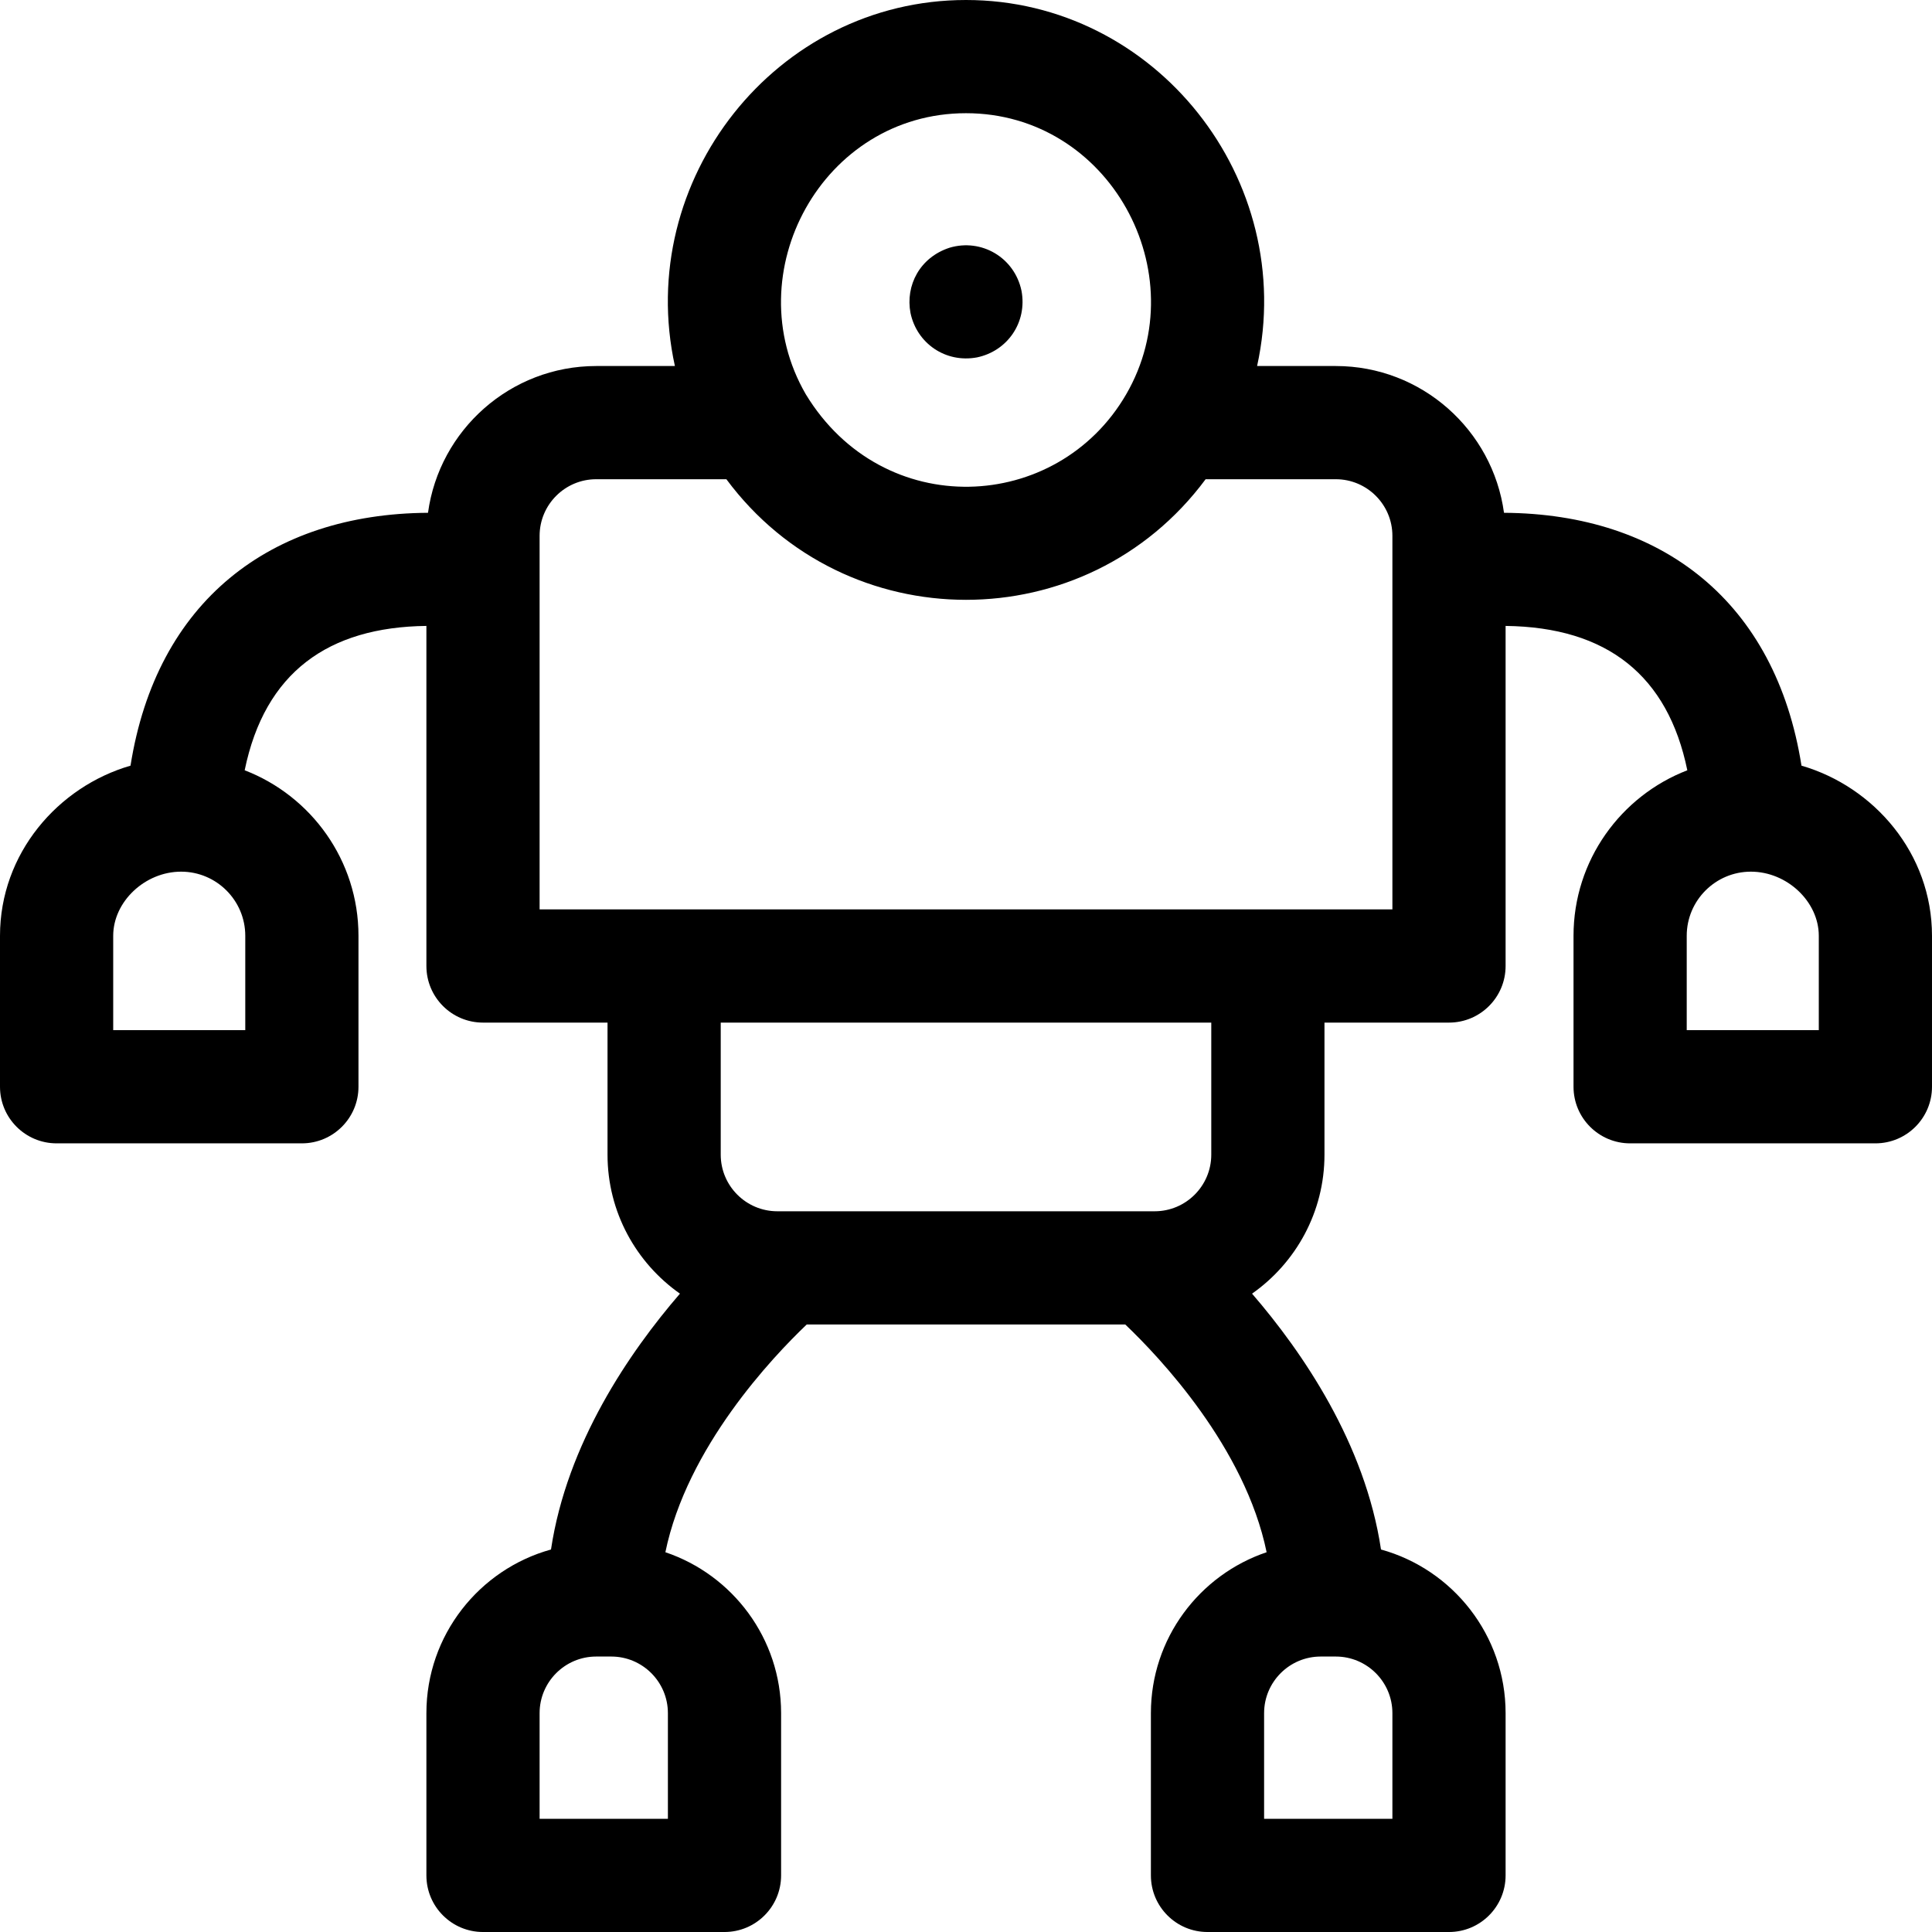 <svg id="Capa_1" enable-background="new 0 0 512 512" height="512" viewBox="0 0 512 512" width="512" xmlns="http://www.w3.org/2000/svg"><g><path d="m477.412 202.907c-6.852-43.349-36.853-66.747-78.837-67.011-2.99-21.935-21.833-38.896-44.575-38.896h-20.855c10.849-49.394-26.89-97-77.145-97-50.331 0-87.98 47.671-77.145 97h-20.855c-22.742 0-41.585 16.961-44.575 38.896-41.825.263-71.961 23.51-78.837 67.011-19.224 5.577-34.588 23.273-34.588 45.093v40c0 8.284 6.716 15 15 15h65c8.284 0 15-6.716 15-15v-40c0-19.982-12.54-37.08-30.159-43.868 5.336-25.97 22.172-37.948 48.159-38.258v90.126c0 8.284 6.716 15 15 15h33v35c0 15.216 7.598 28.682 19.192 36.831-13.403 15.537-29.959 39.704-34.173 67.802-19.014 5.259-33.019 22.703-33.019 43.367v43c0 8.284 6.716 15 15 15h64c8.284 0 15-6.716 15-15v-43c0-19.802-12.863-36.646-30.667-42.646 5.719-27.788 28.349-51.671 37.461-60.354h84.413c9.111 8.683 31.741 32.566 37.461 60.354-17.805 6-30.668 22.844-30.668 42.646v43c0 8.284 6.716 15 15 15h64c8.284 0 15-6.716 15-15v-43c0-20.664-14.005-38.108-33.019-43.368-4.214-28.098-20.771-52.264-34.173-67.802 11.594-8.148 19.192-21.614 19.192-36.83v-35h33c8.284 0 15-6.716 15-15v-90.125c26.969.325 43.006 13.19 48.158 38.258-17.619 6.787-30.158 23.885-30.158 43.867v40c0 8.284 6.716 15 15 15h65c8.284 0 15-6.716 15-15v-40c0-21.81-15.354-39.513-34.588-45.093zm-412.412 70.093h-35v-25c0-9.056 8.411-17 18-17 9.374 0 17 7.626 17 17zm191-243c38.022 0 61.07 42.348 42.46 74.482-18.289 31.58-64.414 33.776-84.917.005-.001-.002-.002-.003-.003-.005-18.605-32.124 4.428-74.482 42.46-74.482zm-79 452h-34v-28c0-8.271 6.729-15 15-15h4c8.271 0 15 6.729 15 15zm192 0h-34v-28c0-8.271 6.729-15 15-15h4c8.271 0 15 6.729 15 15zm-48-176c0 8.271-6.729 15-15 15h-100c-8.271 0-15-6.729-15-15v-35h130zm-178-65c0-5.059 0 4.957 0-99 0-8.271 6.729-15 15-15h34.497c31.596 42.578 95.356 42.651 127.006 0h34.497c8.271 0 15 6.729 15 15v99c-7.17 0-212.504 0-226 0zm339 32h-35v-25c0-9.374 7.626-17 17-17 9.589 0 18 7.944 18 17z"/><path d="m241.29 82.93c1.672 8.057 9.292 13.343 17.64 11.78 8.061-1.681 13.343-9.29 11.78-17.64-1.838-8.814-10.602-13.944-19.07-11.42-7.876 2.567-11.723 9.984-10.35 17.28z"/></g></svg>